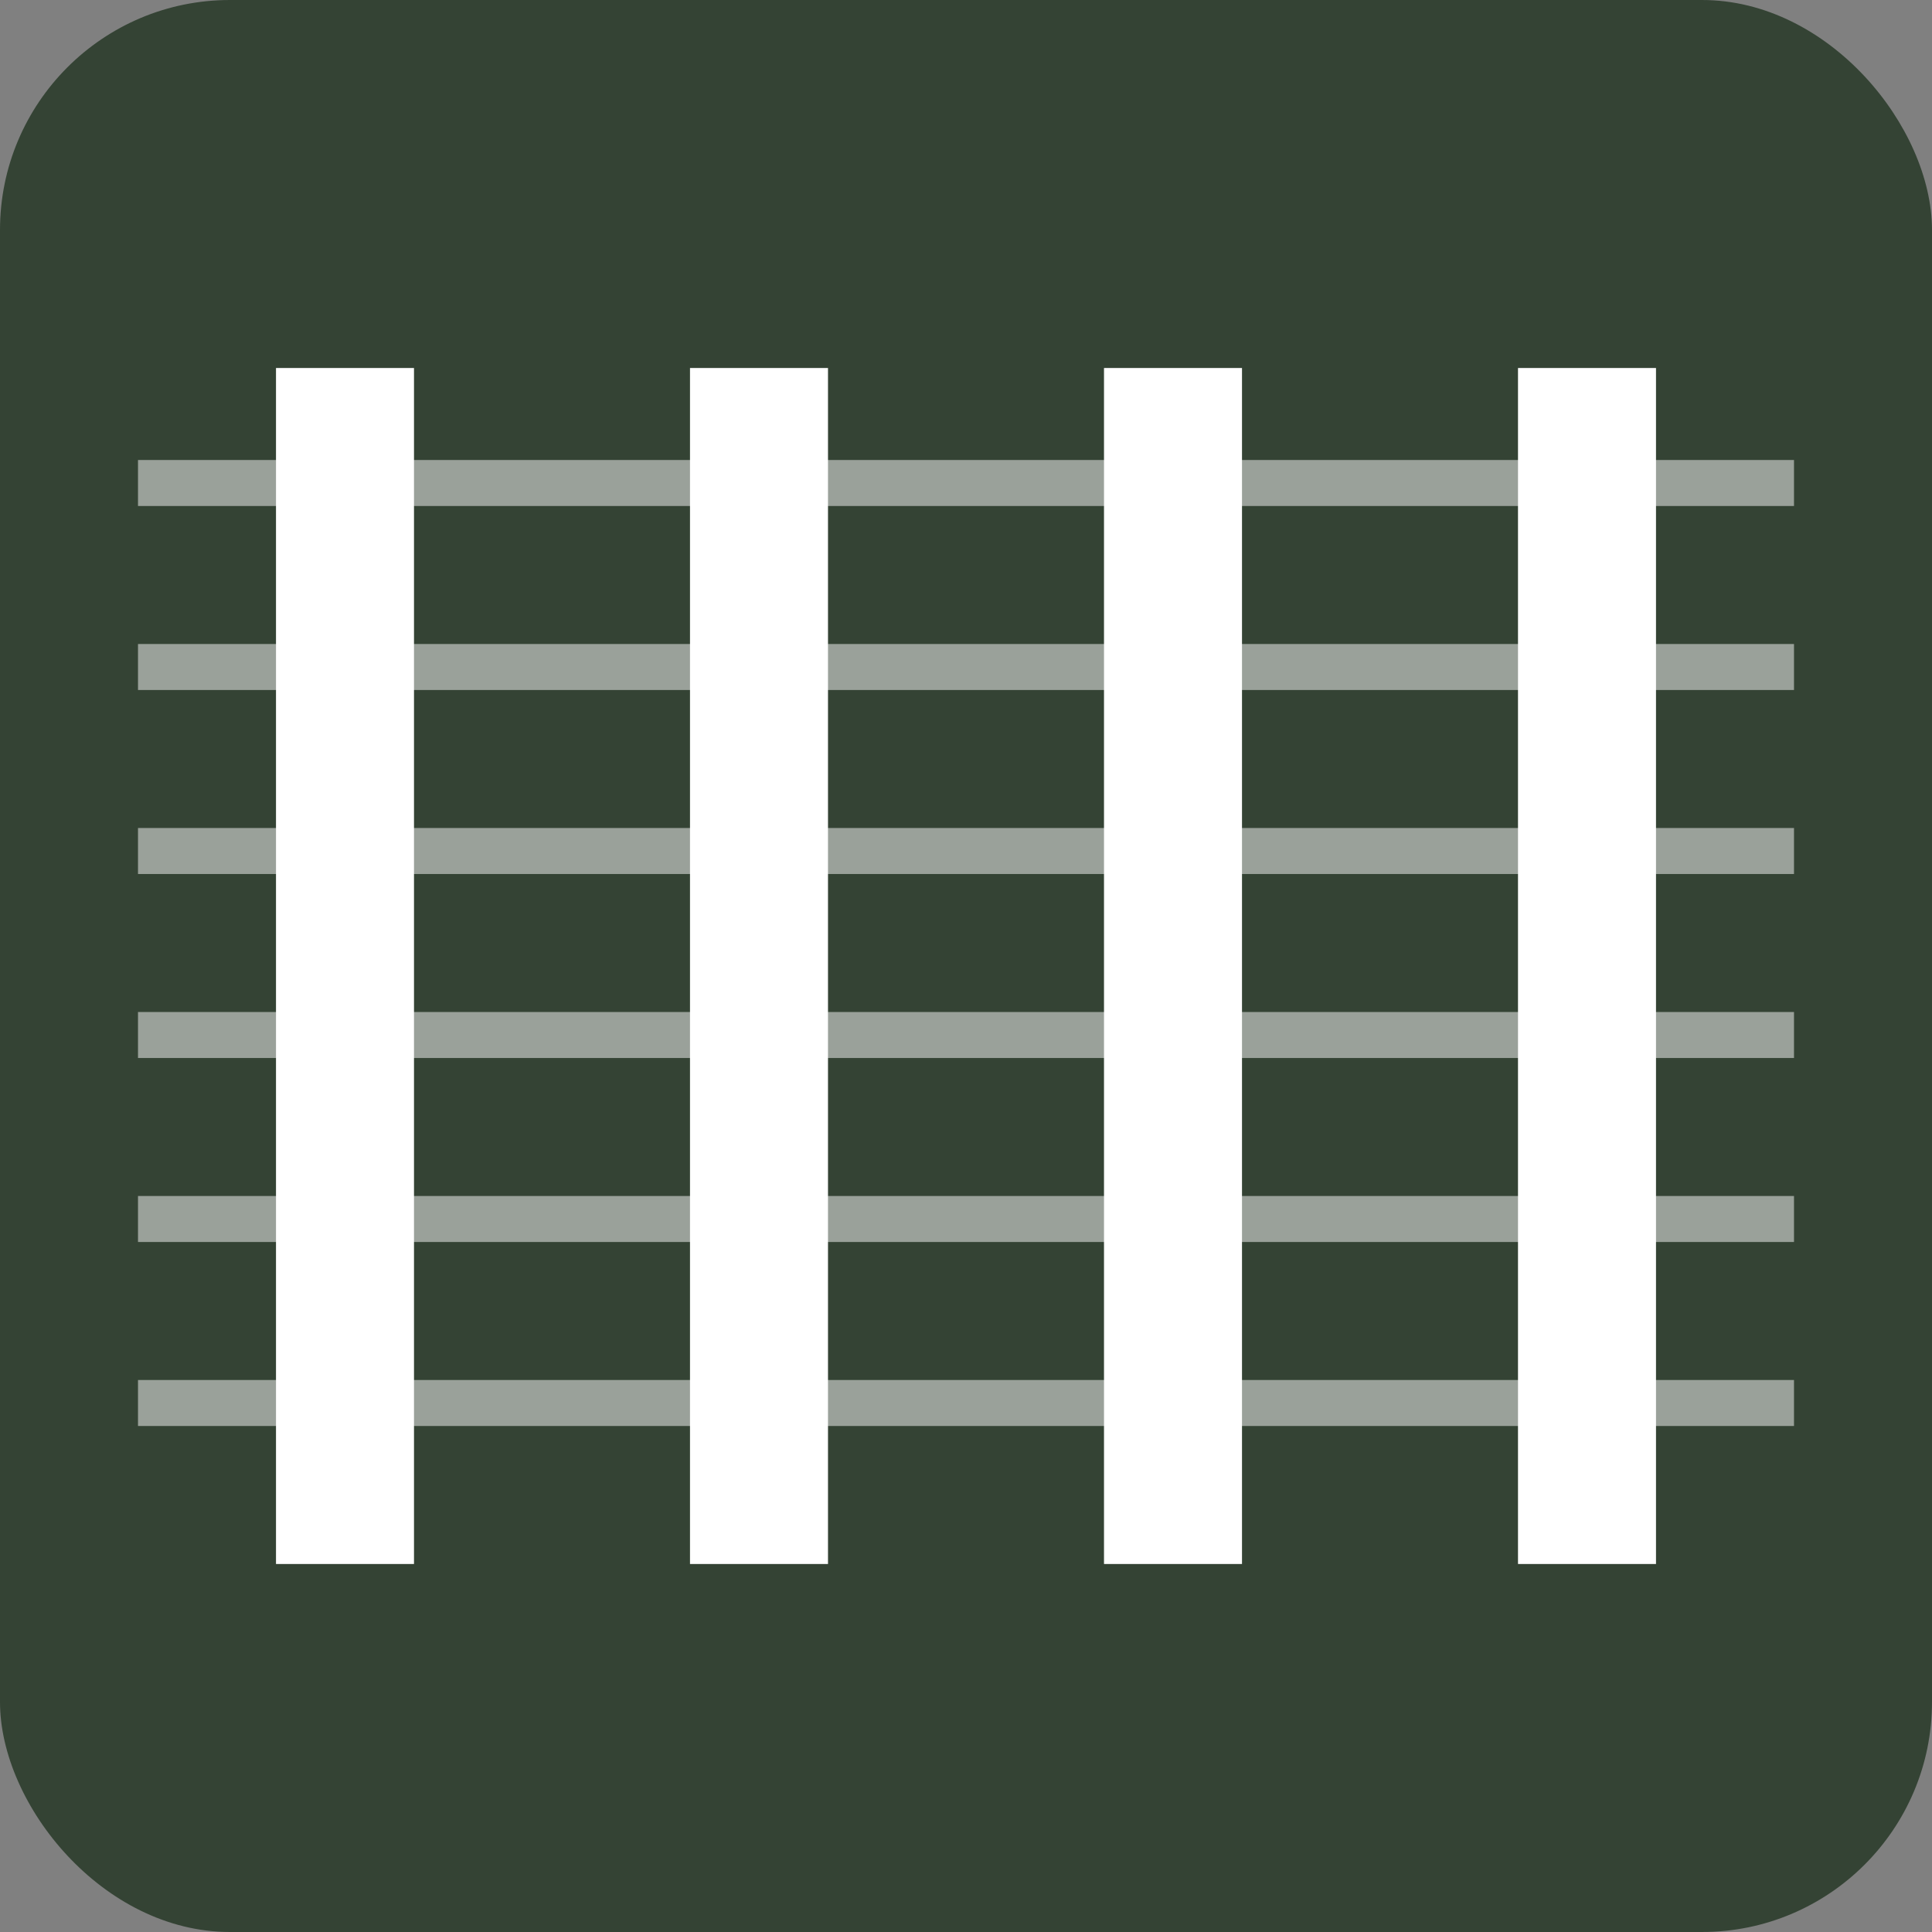 <svg xmlns="http://www.w3.org/2000/svg" width="42" height="42" viewBox="0 0 42 42"><rect x="0" y="0" width="42" height="42" fill="#808080" stroke="none"/><g transform="translate(-813 -2753)"><rect width="42" height="42" rx="5" transform="translate(813 2753)" fill="#344334"/><g transform="translate(-75 -27)"><path d="M7443,3188v-1h36v1Zm0-4v-1h36v1Zm0-4v-1h36v1Zm0-4v-1h36v1Zm0-4v-1h36v1Zm0-4v-1h36v1Z" transform="translate(-6552 -377)" fill="#9aa19a"/><path d="M7470,3193v-26h3v26Zm-9,0v-26h3v26Zm-9,0v-26h3v26Zm-9,0v-26h3v26Z" transform="translate(-6549 -379)" fill="#fff"/></g></g></svg>